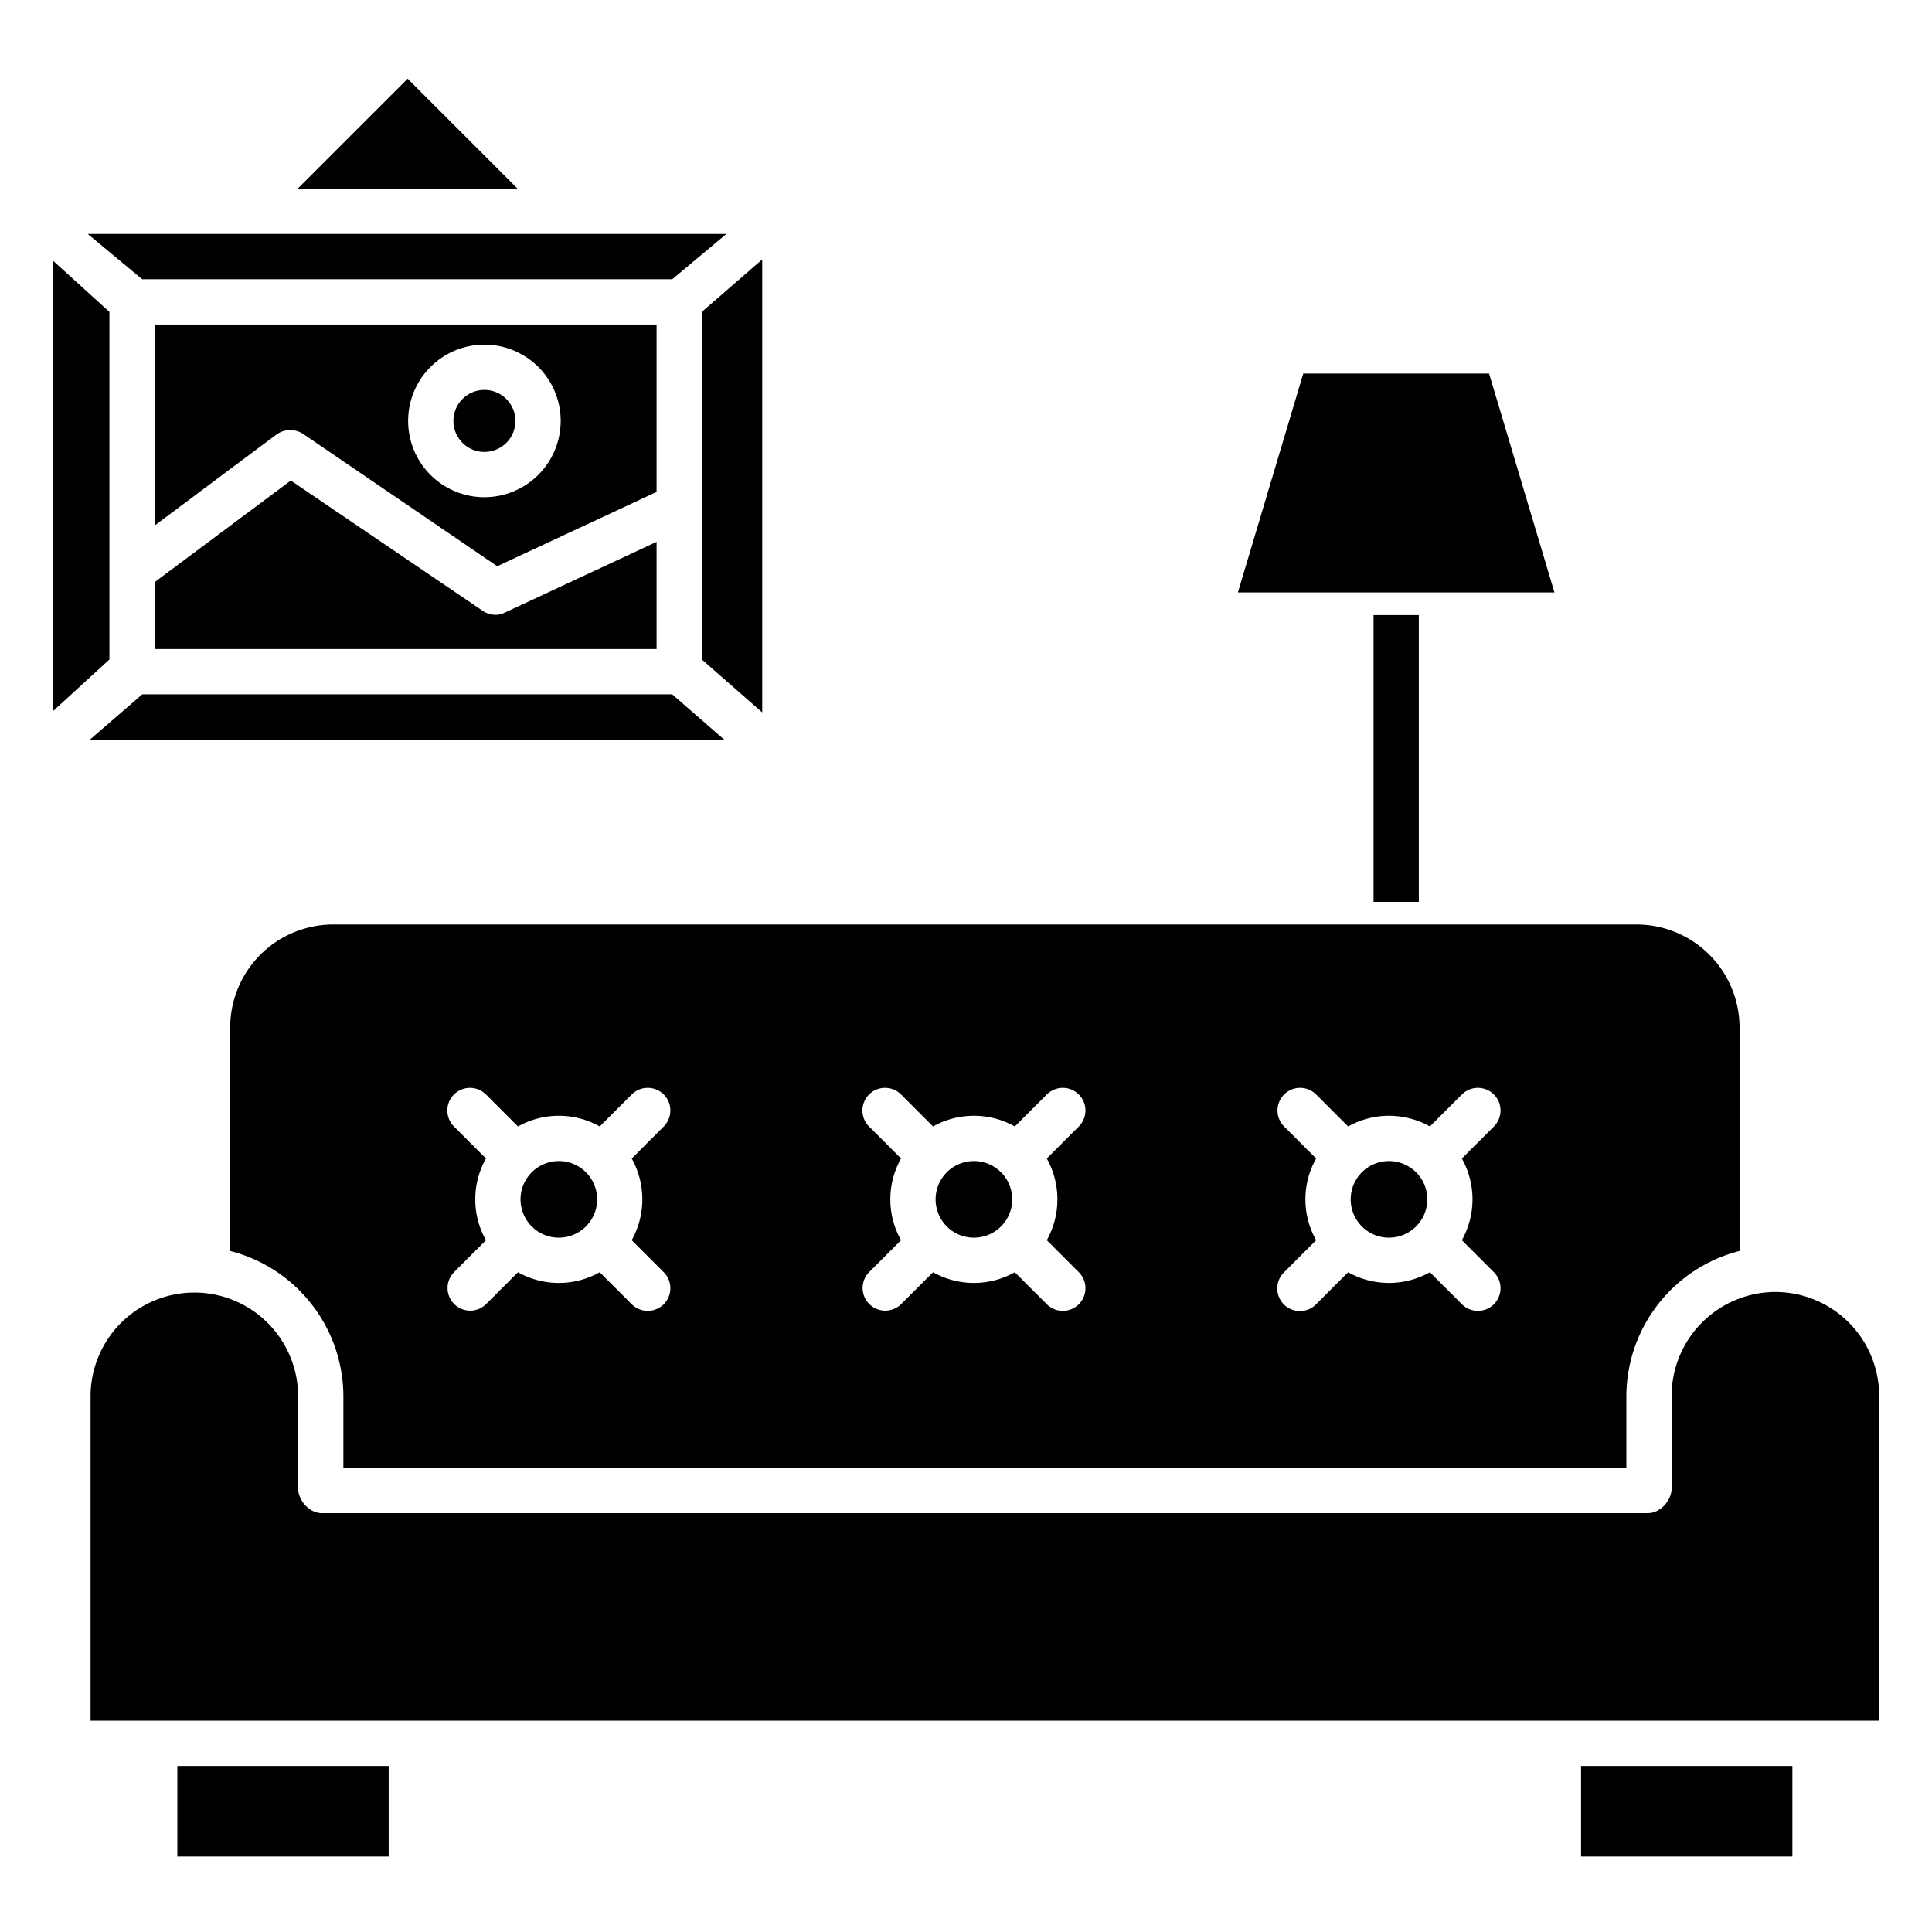 <svg id="Layer_1" height="512" viewBox="0 0 512 512" width="512" xmlns="http://www.w3.org/2000/svg" data-name="Layer 1"><path d="m174 86h-133v53.256l32.234-24.079a6.243 6.243 0 0 1 7.131-.163l51.405 35.041 42.23-19.687zm-45.626 45.765a20.214 20.214 0 1 1 20.213-20.213 20.237 20.237 0 0 1 -20.213 20.213z"/><path d="m128.374 103.338a8.214 8.214 0 1 0 8.213 8.214 8.224 8.224 0 0 0 -8.213-8.214z"/><path d="m108.03 20.859-29.141 29.141h58.283z"/><path d="m186 174.78 16 14.016v-120.048l-16 13.9z"/><path d="m178.155 74 14.341-12h-169.253l14.446 12z"/><path d="m127.947 161.89-50.885-34.542-36.062 26.912v17.74h133v-28.4l-40.294 18.777a5.171 5.171 0 0 1 -2.331.557 6.163 6.163 0 0 1 -3.428-1.044z"/><path d="m178.14 184h-140.437l-13.868 12h168.072z"/><path d="m29 82.661-15-13.617v119.454l15-13.73z"/><path d="m394.619 99h-49.238l-17.326 58h83.89z"/><path d="m364 163h12v76h-12z"/><path d="m148.1 327.994a10.152 10.152 0 1 0 -7.18-2.973 10.088 10.088 0 0 0 7.18 2.973z"/><path d="m258.1 327.994a10.152 10.152 0 1 0 -7.18-2.973 10.088 10.088 0 0 0 7.18 2.973z"/><path d="m61 272.219v59.3a39.856 39.856 0 0 1 30 38.526v18.955h340v-18.958a39.856 39.856 0 0 1 30-38.526v-59.3a27.333 27.333 0 0 0 -27.672-27.216h-344.653a27.335 27.335 0 0 0 -27.675 27.219zm279.307 17.828a6 6 0 0 1 8.485 0l8.48 8.479a22.092 22.092 0 0 1 21.661 0l8.478-8.479a6 6 0 0 1 8.486 8.485l-8.487 8.488a22.211 22.211 0 0 1 0 21.644l8.487 8.487a6 6 0 1 1 -8.486 8.485l-8.478-8.479a22.094 22.094 0 0 1 -21.662 0l-8.479 8.479a6 6 0 1 1 -8.484-8.485l8.479-8.479a22.085 22.085 0 0 1 0-21.661l-8.479-8.479a6 6 0 0 1 -.001-8.485zm-110 0a6 6 0 0 1 8.485 0l8.48 8.479a22.092 22.092 0 0 1 21.661 0l8.478-8.479a6 6 0 0 1 8.486 8.485l-8.487 8.488a22.211 22.211 0 0 1 0 21.644l8.487 8.487a6 6 0 1 1 -8.486 8.485l-8.478-8.479a22.094 22.094 0 0 1 -21.662 0l-8.479 8.479a6 6 0 0 1 -8.484-8.485l8.479-8.479a22.085 22.085 0 0 1 0-21.661l-8.479-8.479a6 6 0 0 1 -.001-8.485zm-110 0a6 6 0 0 1 8.485 0l8.48 8.479a22.092 22.092 0 0 1 21.661 0l8.478-8.479a6 6 0 0 1 8.486 8.485l-8.487 8.488a22.211 22.211 0 0 1 0 21.644l8.487 8.487a6 6 0 1 1 -8.486 8.485l-8.478-8.479a22.094 22.094 0 0 1 -21.662 0l-8.479 8.479a6 6 0 0 1 -8.484-8.485l8.479-8.479a22.085 22.085 0 0 1 0-21.661l-8.479-8.479a6 6 0 0 1 -.001-8.485z"/><path d="m368.1 327.994a10.152 10.152 0 1 0 -7.18-2.973 10.088 10.088 0 0 0 7.18 2.973z"/><path d="m419 468h56v24h-56z"/><path d="m470.5 342.389a27.554 27.554 0 0 0 -27.5 27.653v24.325c0 3.314-2.993 6.633-6.307 6.633h-351.383c-3.31 0-6.31-3.319-6.31-6.633v-24.325a27.5 27.5 0 1 0 -55 0v85.958h474v-85.958a27.554 27.554 0 0 0 -27.5-27.653z"/><path d="m47 468h56v24h-56z"/></svg>